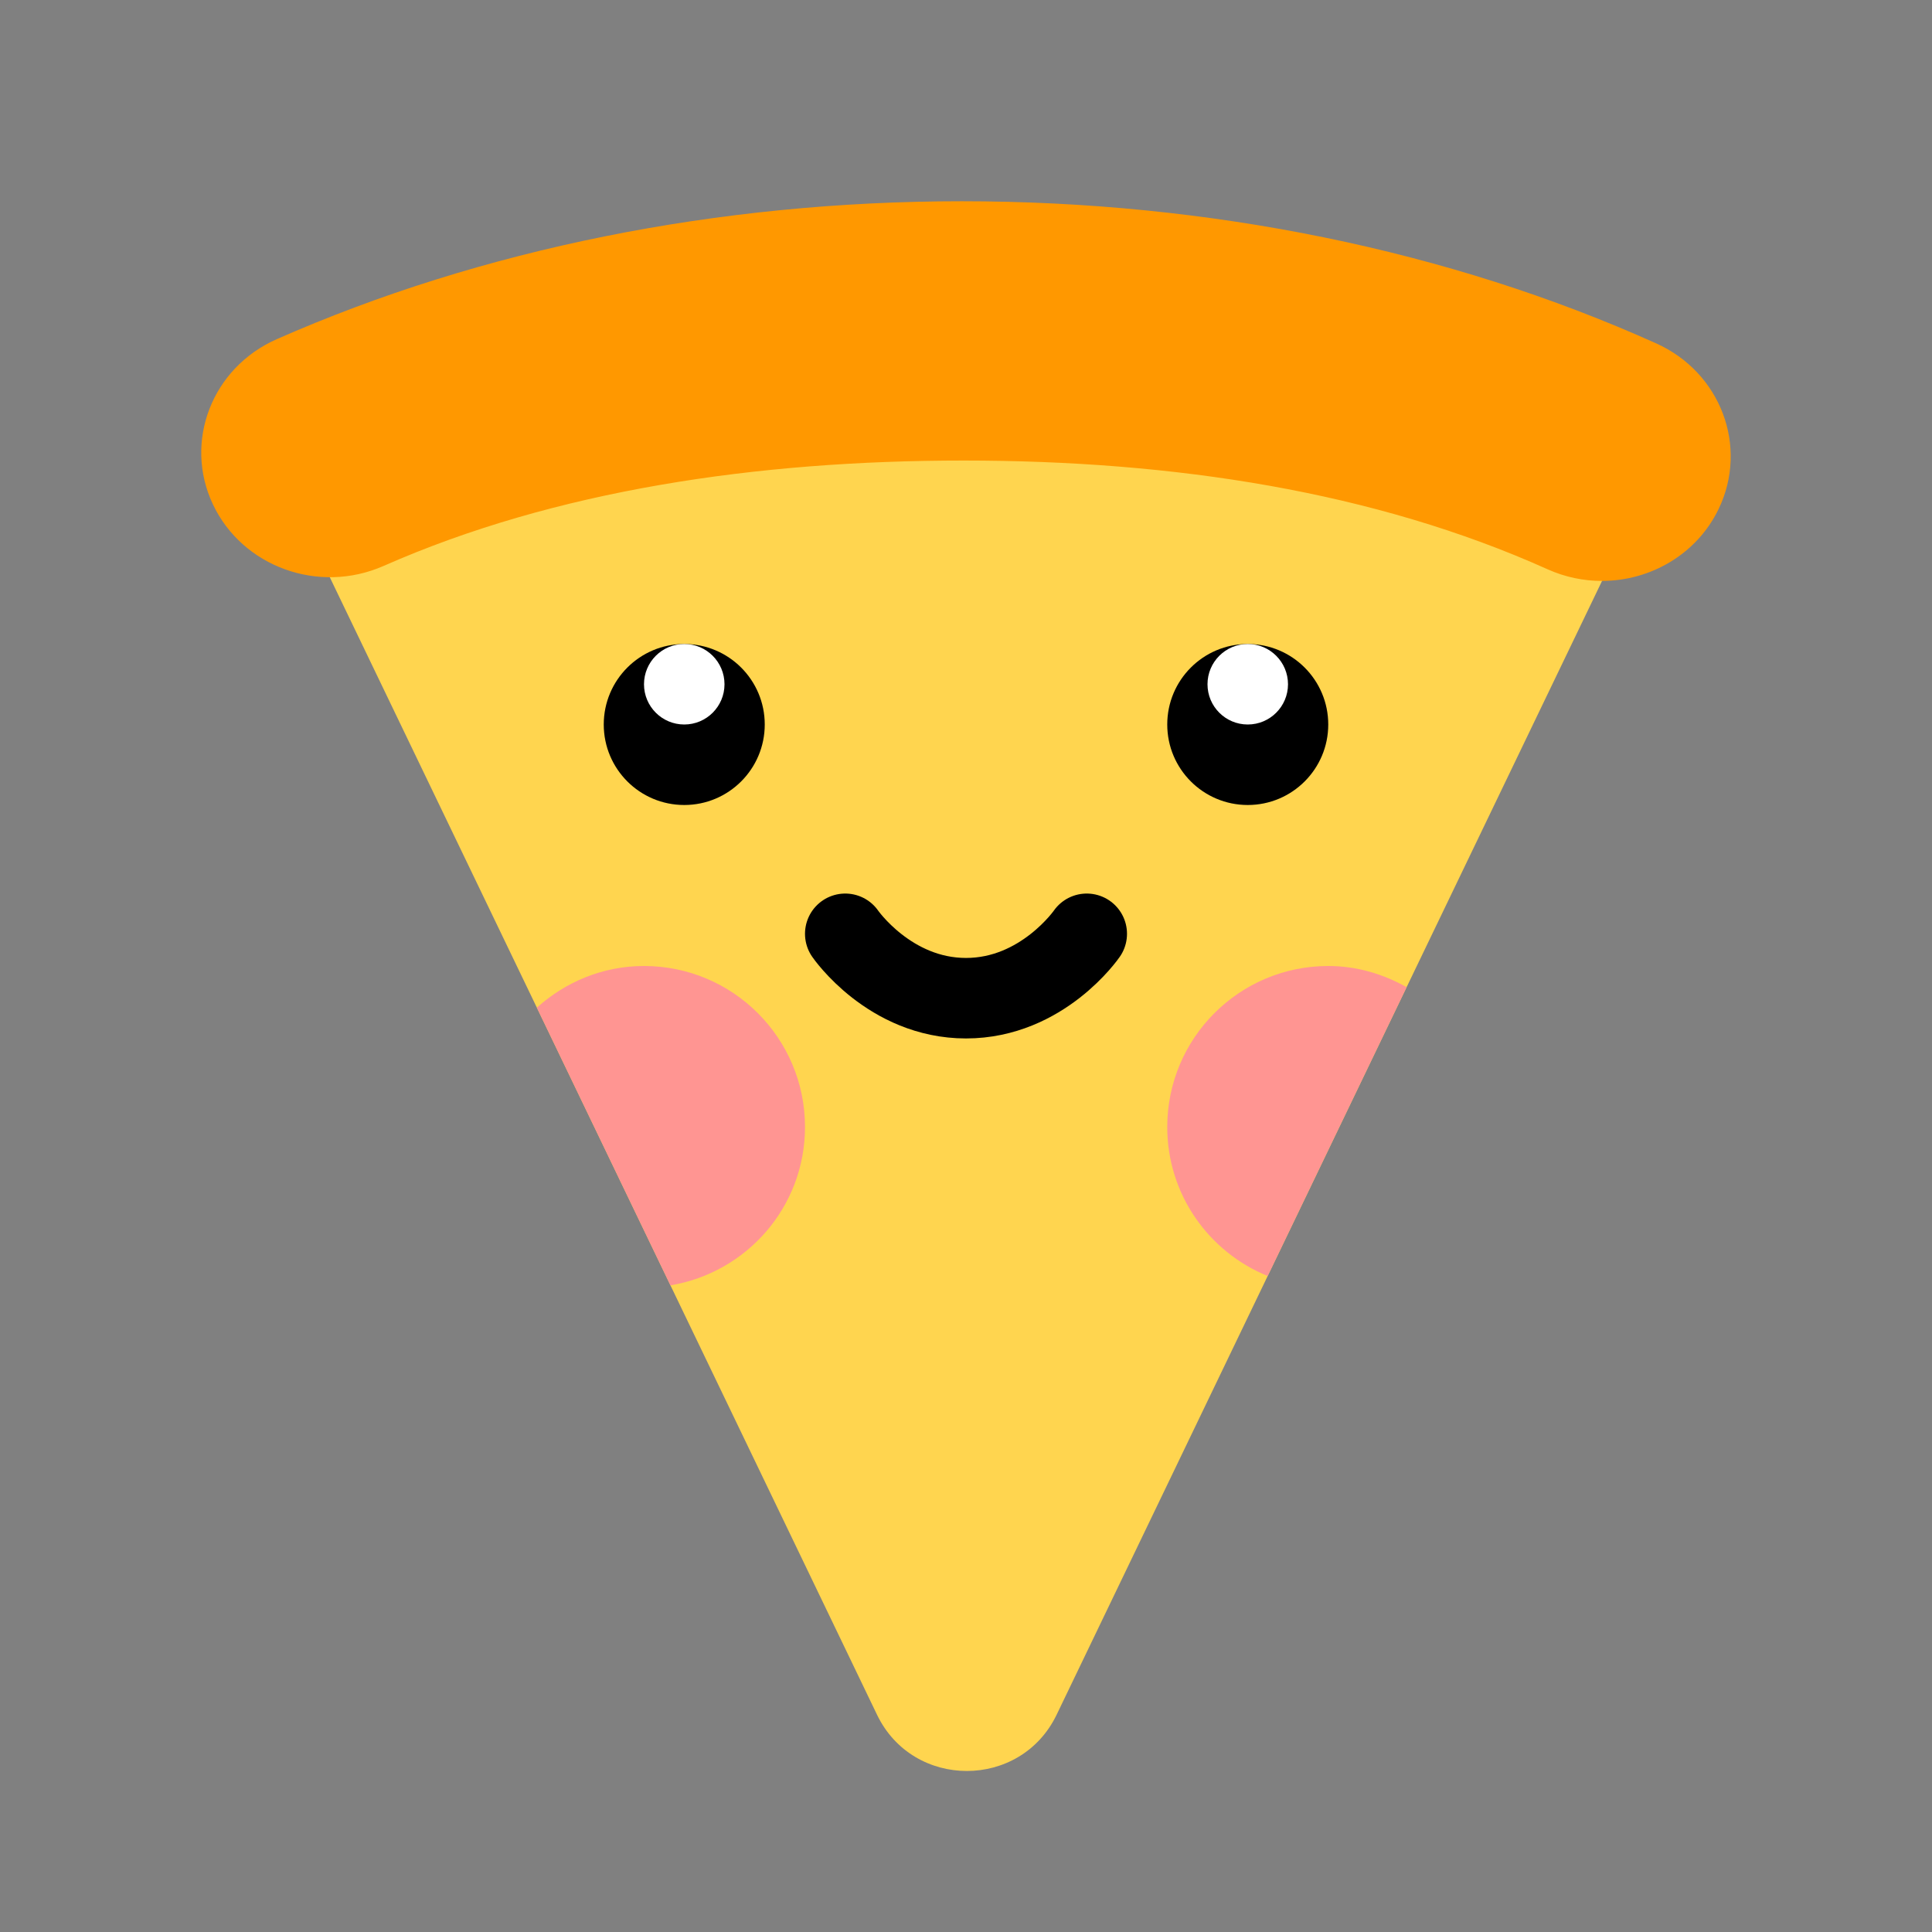 <?xml version="1.0" encoding="iso-8859-1"?>
<!-- Generator: Adobe Illustrator 22.1.0, SVG Export Plug-In . SVG Version: 6.00 Build 0)  -->
<svg xmlns="http://www.w3.org/2000/svg" xmlns:xlink="http://www.w3.org/1999/xlink" version="1.1" id="Layer_1" x="0px" y="0px" viewBox="0 0 48 48" style="enable-background:new 0 0 48 48;" xml:space="preserve">
<rect x="0" y="0" width="48" height="48" fill="#808080" stroke="none"/>
<path style="fill:#FFD54F;" d="M39.833,14.369L26.251,42.603c-0.896,1.862-3.565,1.862-4.461,0L8.167,14.286  C18.937,8.332,29.501,8.105,39.833,14.369z"/>
<path style="fill:#FF9800;" d="M39.797,14.433c-0.452,0-0.911-0.093-1.347-0.289c-4.298-1.932-9.287-2.702-14.51-2.702  c-5.142,0-10.154,0.741-14.411,2.619c-1.612,0.71-3.507,0.022-4.24-1.532c-0.733-1.555-0.024-3.391,1.584-4.101  C11.958,6.186,17.845,5,23.896,5c6.149,0,12.114,1.22,17.251,3.531c1.603,0.72,2.299,2.561,1.553,4.112  C42.159,13.77,41.004,14.433,39.797,14.433z"/>
<path style="fill:none;stroke:#000000;stroke-width:2;stroke-linecap:round;stroke-linejoin:round;stroke-miterlimit:10;" d="  M27,23.2c0,0-1.1,1.6-3,1.6s-3-1.6-3-1.6"/>
<circle cx="17" cy="18" r="2"/>
<circle cx="31" cy="18" r="2"/>
<circle style="fill:#FFFFFF;" cx="17" cy="17" r="1"/>
<circle style="fill:#FFFFFF;" cx="31" cy="17" r="1"/>
<path style="fill:#FF9592;" d="M31.495,31.702l3.452-7.176C34.369,24.201,33.711,24,33,24c-2.209,0-4,1.791-4,4  C29,29.676,30.033,31.107,31.495,31.702z"/>
<path style="fill:#FF9592;" d="M16,24c-1.027,0-1.954,0.398-2.662,1.035l3.319,6.899C18.552,31.619,20,29.984,20,28  C20,25.791,18.209,24,16,24z"/>
</svg>

